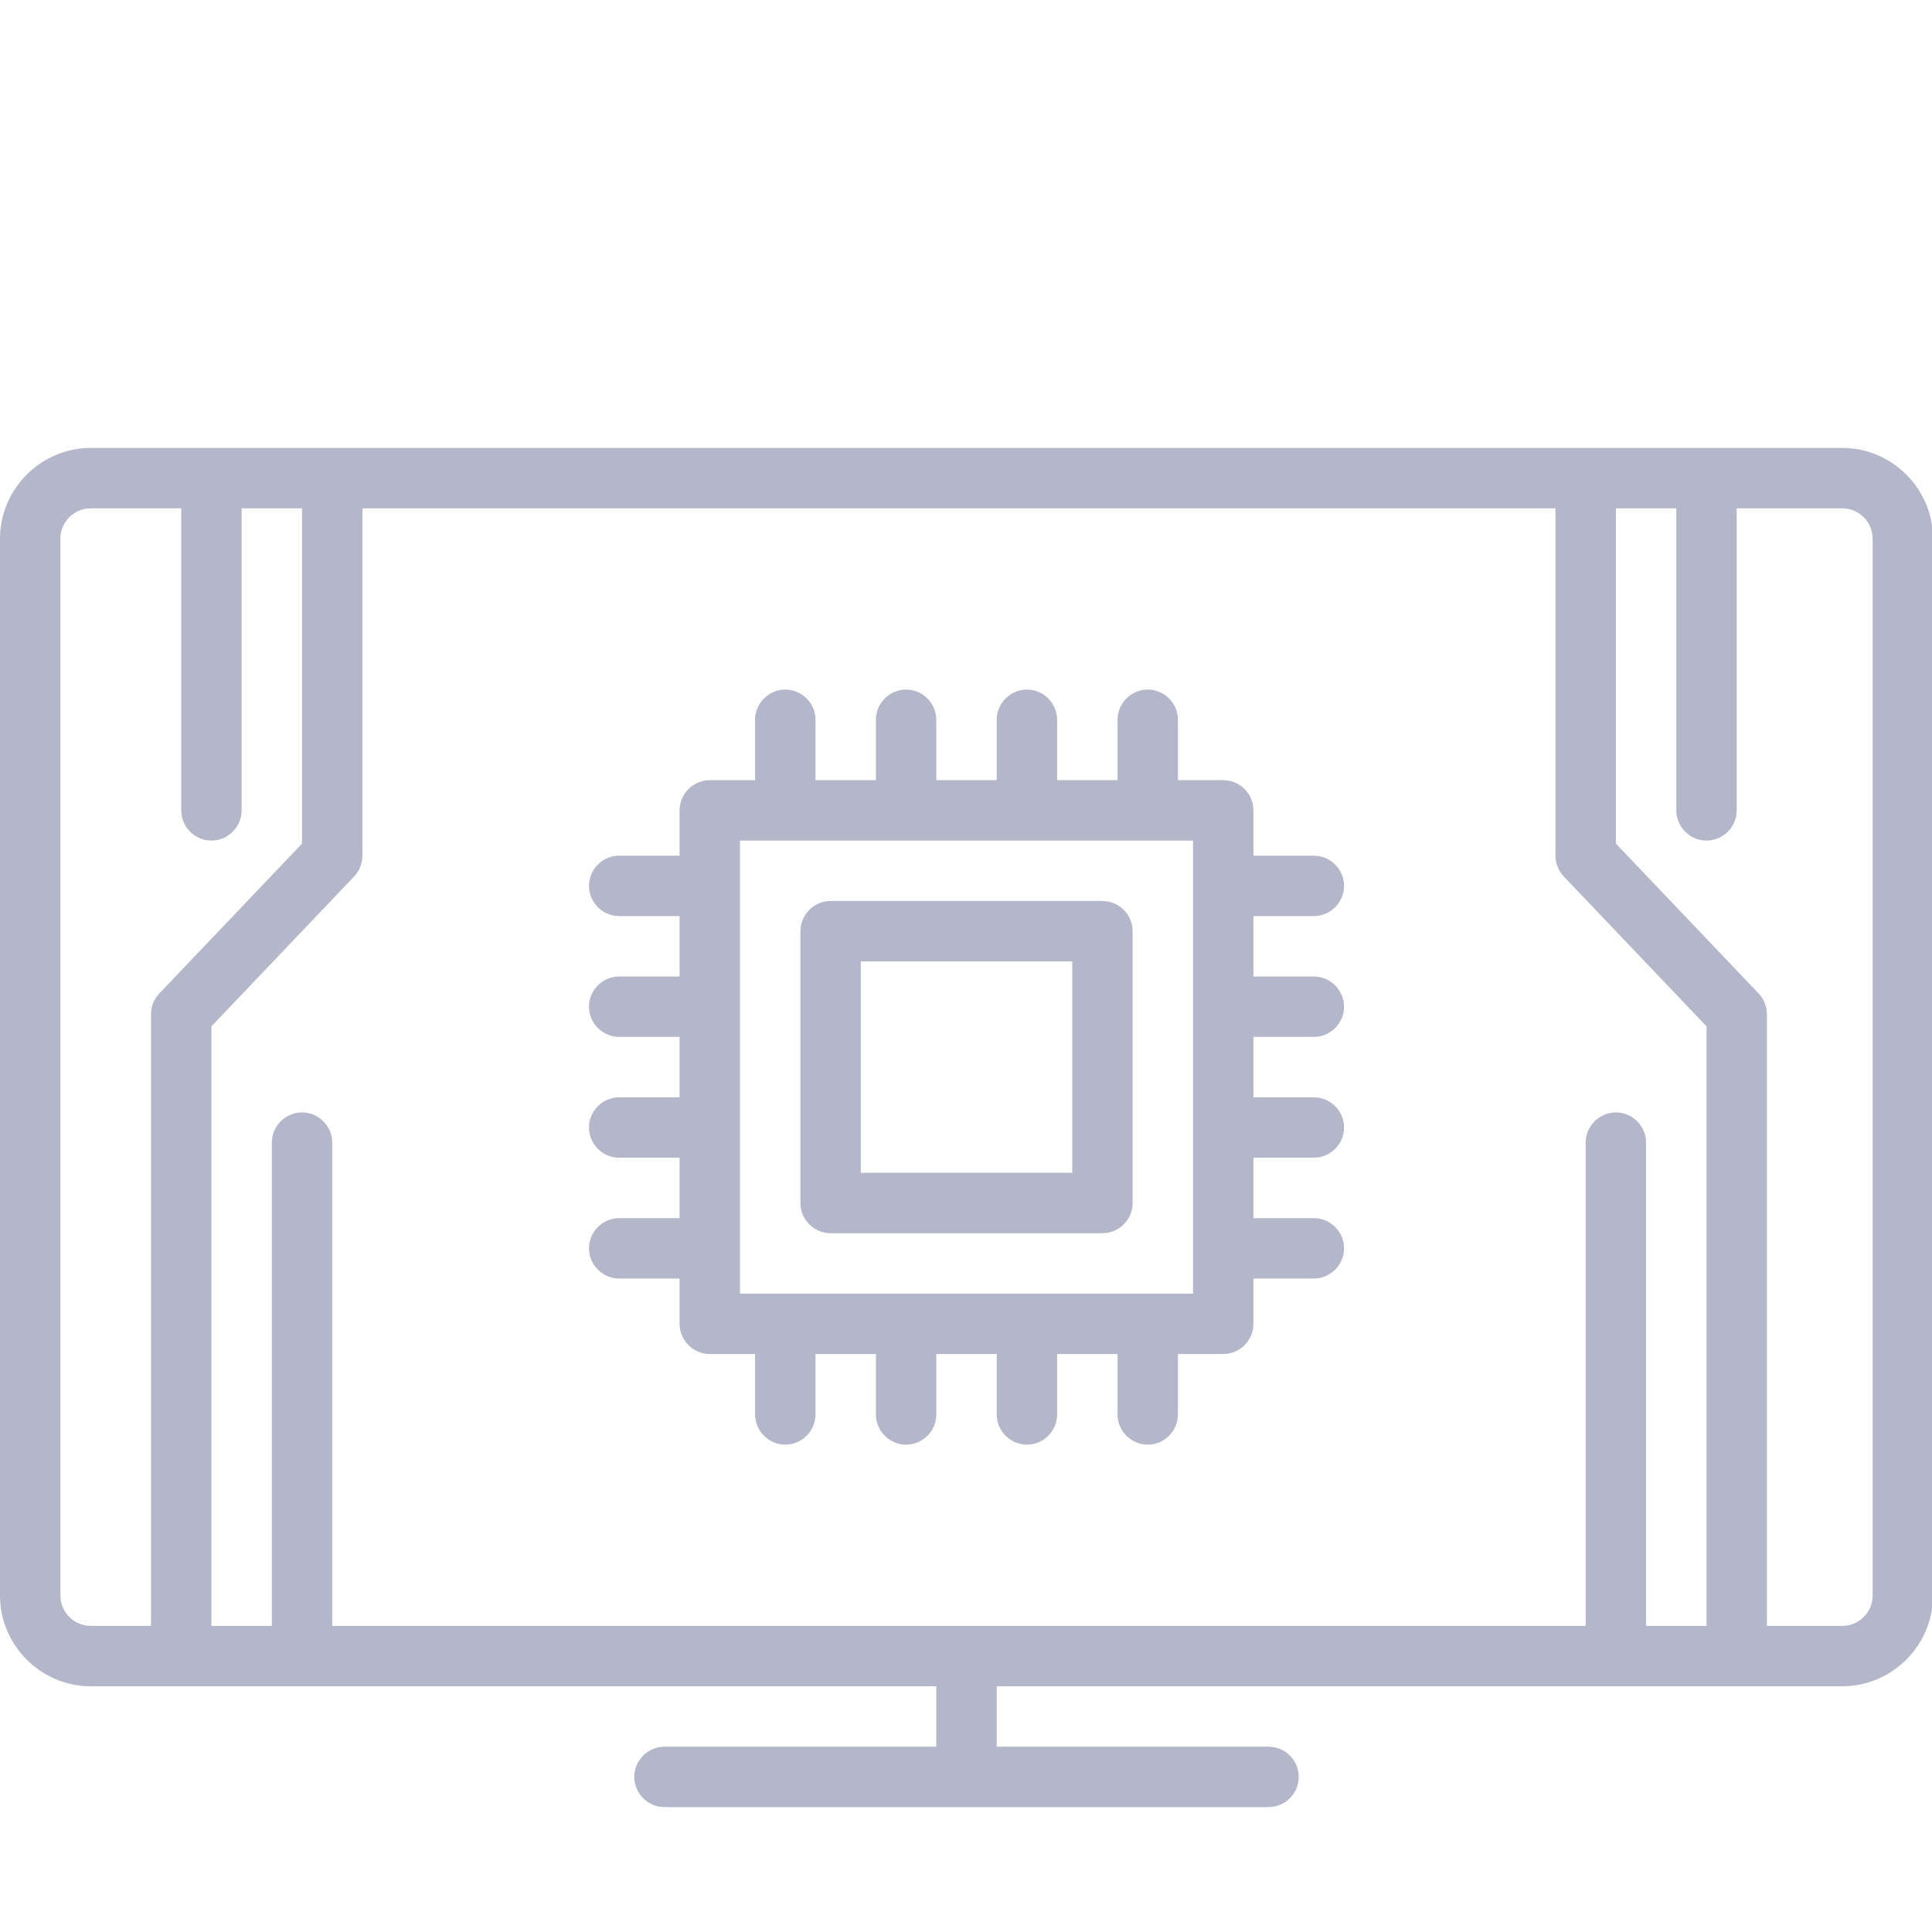 <?xml version="1.0" encoding="UTF-8" standalone="no"?>
<!DOCTYPE svg PUBLIC "-//W3C//DTD SVG 1.1//EN" "http://www.w3.org/Graphics/SVG/1.1/DTD/svg11.dtd">
<svg width="60" height="60" viewBox="0 0 60 60" version="1.1" xmlns="http://www.w3.org/2000/svg" xmlns:xlink="http://www.w3.org/1999/xlink" xml:space="preserve" xmlns:serif="http://www.serif.com/" style="fill-rule:evenodd;clip-rule:evenodd;stroke-linejoin:round;stroke-miterlimit:2;">
    <g transform="matrix(0.469,0,0,0.469,-4.71845e-16,5)">
        <path d="M122,19L6,19C2.71,19.004 0.004,21.71 -0,25L0,95C0.004,98.29 2.71,100.996 6,101L62,101L62,105L44,105C42.903,105 42,105.903 42,107C42,108.097 42.903,109 44,109L84,109C85.097,109 86,108.097 86,107C86,105.903 85.097,105 84,105L66,105L66,101L122,101C125.29,100.996 127.996,98.29 128,95L128,25C127.996,21.71 125.29,19.004 122,19ZM10,56.5L10,97L6,97C4.903,96.999 4.001,96.097 4,95L4,25C4.001,23.903 4.903,23.001 6,23L12,23L12,43C12,44.097 12.903,45 14,45C15.097,45 16,44.097 16,43L16,23L20,23L20,45.2L10.552,55.121C10.198,55.492 10,55.987 10,56.5ZM113,97L109,97L109,65C109,63.903 108.097,63 107,63C105.903,63 105,63.903 105,65L105,97L22,97L22,65C22,63.903 21.097,63 20,63C18.903,63 18,63.903 18,65L18,97L14,97L14,57.3L23.448,47.379C23.802,47.008 24,46.513 24,46L24,23L103,23L103,46C103,46.513 103.198,47.008 103.552,47.379L113,57.3L113,97ZM124,95C123.999,96.097 123.097,96.999 122,97L117,97L117,56.5C117,55.987 116.802,55.492 116.448,55.121L107,45.2L107,23L111,23L111,43C111,44.097 111.903,45 113,45C114.097,45 115,44.097 115,43L115,23L122,23C123.097,23.001 123.999,23.903 124,25L124,95Z" style="fill:rgb(180,183,201);fill-rule:nonzero;"/>
        <path d="M55,71L73,71C74.097,71 75,70.097 75,69L75,51C75,49.903 74.097,49 73,49L55,49C53.903,49 53,49.903 53,51L53,69C53,70.097 53.903,71 55,71ZM57,53L71,53L71,67L57,67L57,53Z" style="fill:rgb(180,183,201);fill-rule:nonzero;"/>
        <path d="M87,50C88.097,50 89,49.097 89,48C89,46.903 88.097,46 87,46L83,46L83,43C83,41.903 82.097,41 81,41L78,41L78,37C78,35.903 77.097,35 76,35C74.903,35 74,35.903 74,37L74,41L70,41L70,37C70,35.903 69.097,35 68,35C66.903,35 66,35.903 66,37L66,41L62,41L62,37C62,35.903 61.097,35 60,35C58.903,35 58,35.903 58,37L58,41L54,41L54,37C54,35.903 53.097,35 52,35C50.903,35 50,35.903 50,37L50,41L47,41C45.903,41 45,41.903 45,43L45,46L41,46C39.903,46 39,46.903 39,48C39,49.097 39.903,50 41,50L45,50L45,54L41,54C39.903,54 39,54.903 39,56C39,57.097 39.903,58 41,58L45,58L45,62L41,62C39.903,62 39,62.903 39,64C39,65.097 39.903,66 41,66L45,66L45,70L41,70C39.903,70 39,70.903 39,72C39,73.097 39.903,74 41,74L45,74L45,77C45,78.097 45.903,79 47,79L50,79L50,83C50,84.097 50.903,85 52,85C53.097,85 54,84.097 54,83L54,79L58,79L58,83C58,84.097 58.903,85 60,85C61.097,85 62,84.097 62,83L62,79L66,79L66,83C66,84.097 66.903,85 68,85C69.097,85 70,84.097 70,83L70,79L74,79L74,83C74,84.097 74.903,85 76,85C77.097,85 78,84.097 78,83L78,79L81,79C82.097,79 83,78.097 83,77L83,74L87,74C88.097,74 89,73.097 89,72C89,70.903 88.097,70 87,70L83,70L83,66L87,66C88.097,66 89,65.097 89,64C89,62.903 88.097,62 87,62L83,62L83,58L87,58C88.097,58 89,57.097 89,56C89,54.903 88.097,54 87,54L83,54L83,50L87,50ZM79,75L49,75L49,45L79,45L79,75Z" style="fill:rgb(180,183,201);fill-rule:nonzero;"/>
    </g>
</svg>
